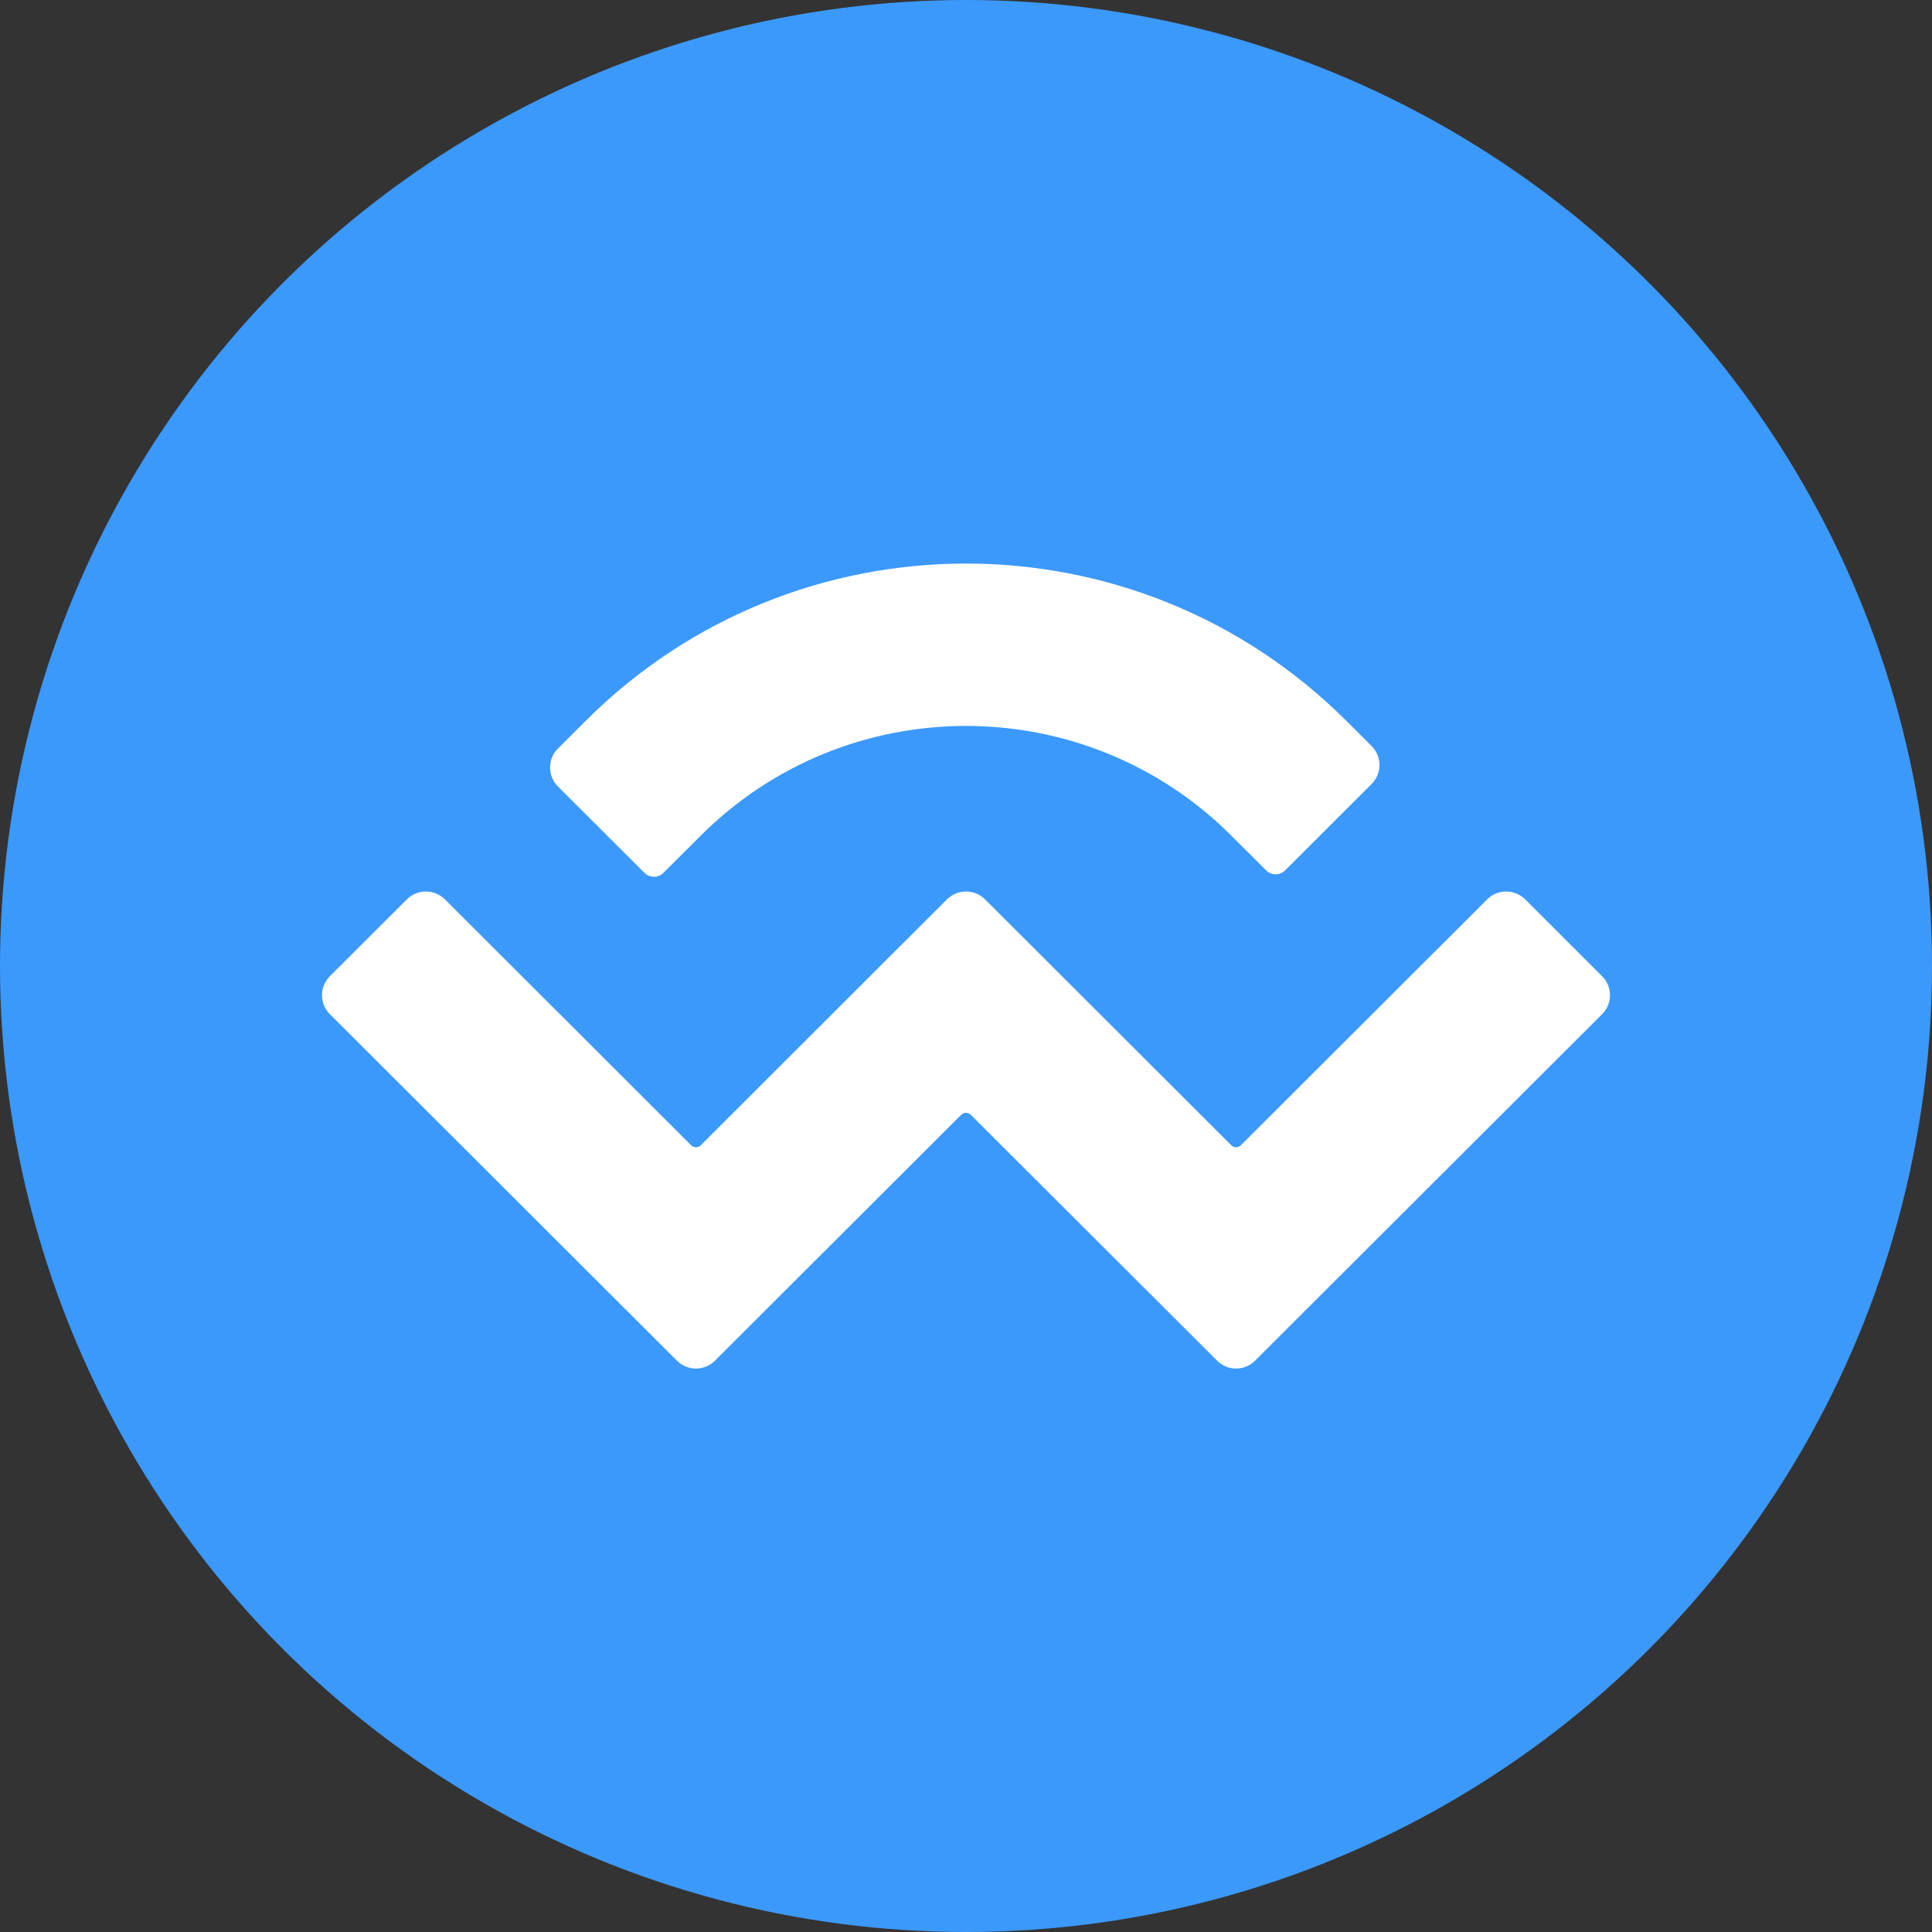 <svg width="32" height="32" viewBox="0 0 32 32" fill="none" xmlns="http://www.w3.org/2000/svg">
<rect x="0" y="0" width="32" height="32" fill="#333333" stroke="none"/>
<circle cx="16" cy="16" r="16" fill="#3B99FC"/>
<path fill-rule="evenodd" clip-rule="evenodd" d="M22.299 11.939C18.82 8.466 13.18 8.466 9.701 11.939L9.241 12.398C9.067 12.572 9.067 12.853 9.241 13.027L10.674 14.457C10.761 14.544 10.902 14.544 10.989 14.457L11.606 13.841C14.033 11.418 17.968 11.418 20.395 13.841L20.971 14.416C21.058 14.503 21.199 14.503 21.286 14.416L22.718 12.986C22.892 12.812 22.892 12.531 22.718 12.357L22.299 11.939ZM26.536 16.169L25.262 14.896C25.088 14.723 24.806 14.723 24.632 14.896L20.552 18.97C20.509 19.013 20.438 19.013 20.395 18.97L16.315 14.896L16.315 14.896C16.141 14.723 15.859 14.723 15.685 14.896L11.606 18.97C11.562 19.013 11.492 19.013 11.448 18.97L7.369 14.896C7.195 14.723 6.913 14.723 6.739 14.896L5.464 16.169C5.29 16.343 5.29 16.624 5.464 16.798L11.212 22.537C11.386 22.711 11.668 22.711 11.842 22.537L15.921 18.464C15.965 18.421 16.035 18.421 16.079 18.464L20.159 22.537C20.332 22.711 20.614 22.711 20.788 22.537L26.536 16.798C26.71 16.625 26.71 16.343 26.536 16.169Z" fill="white"/>
</svg>
